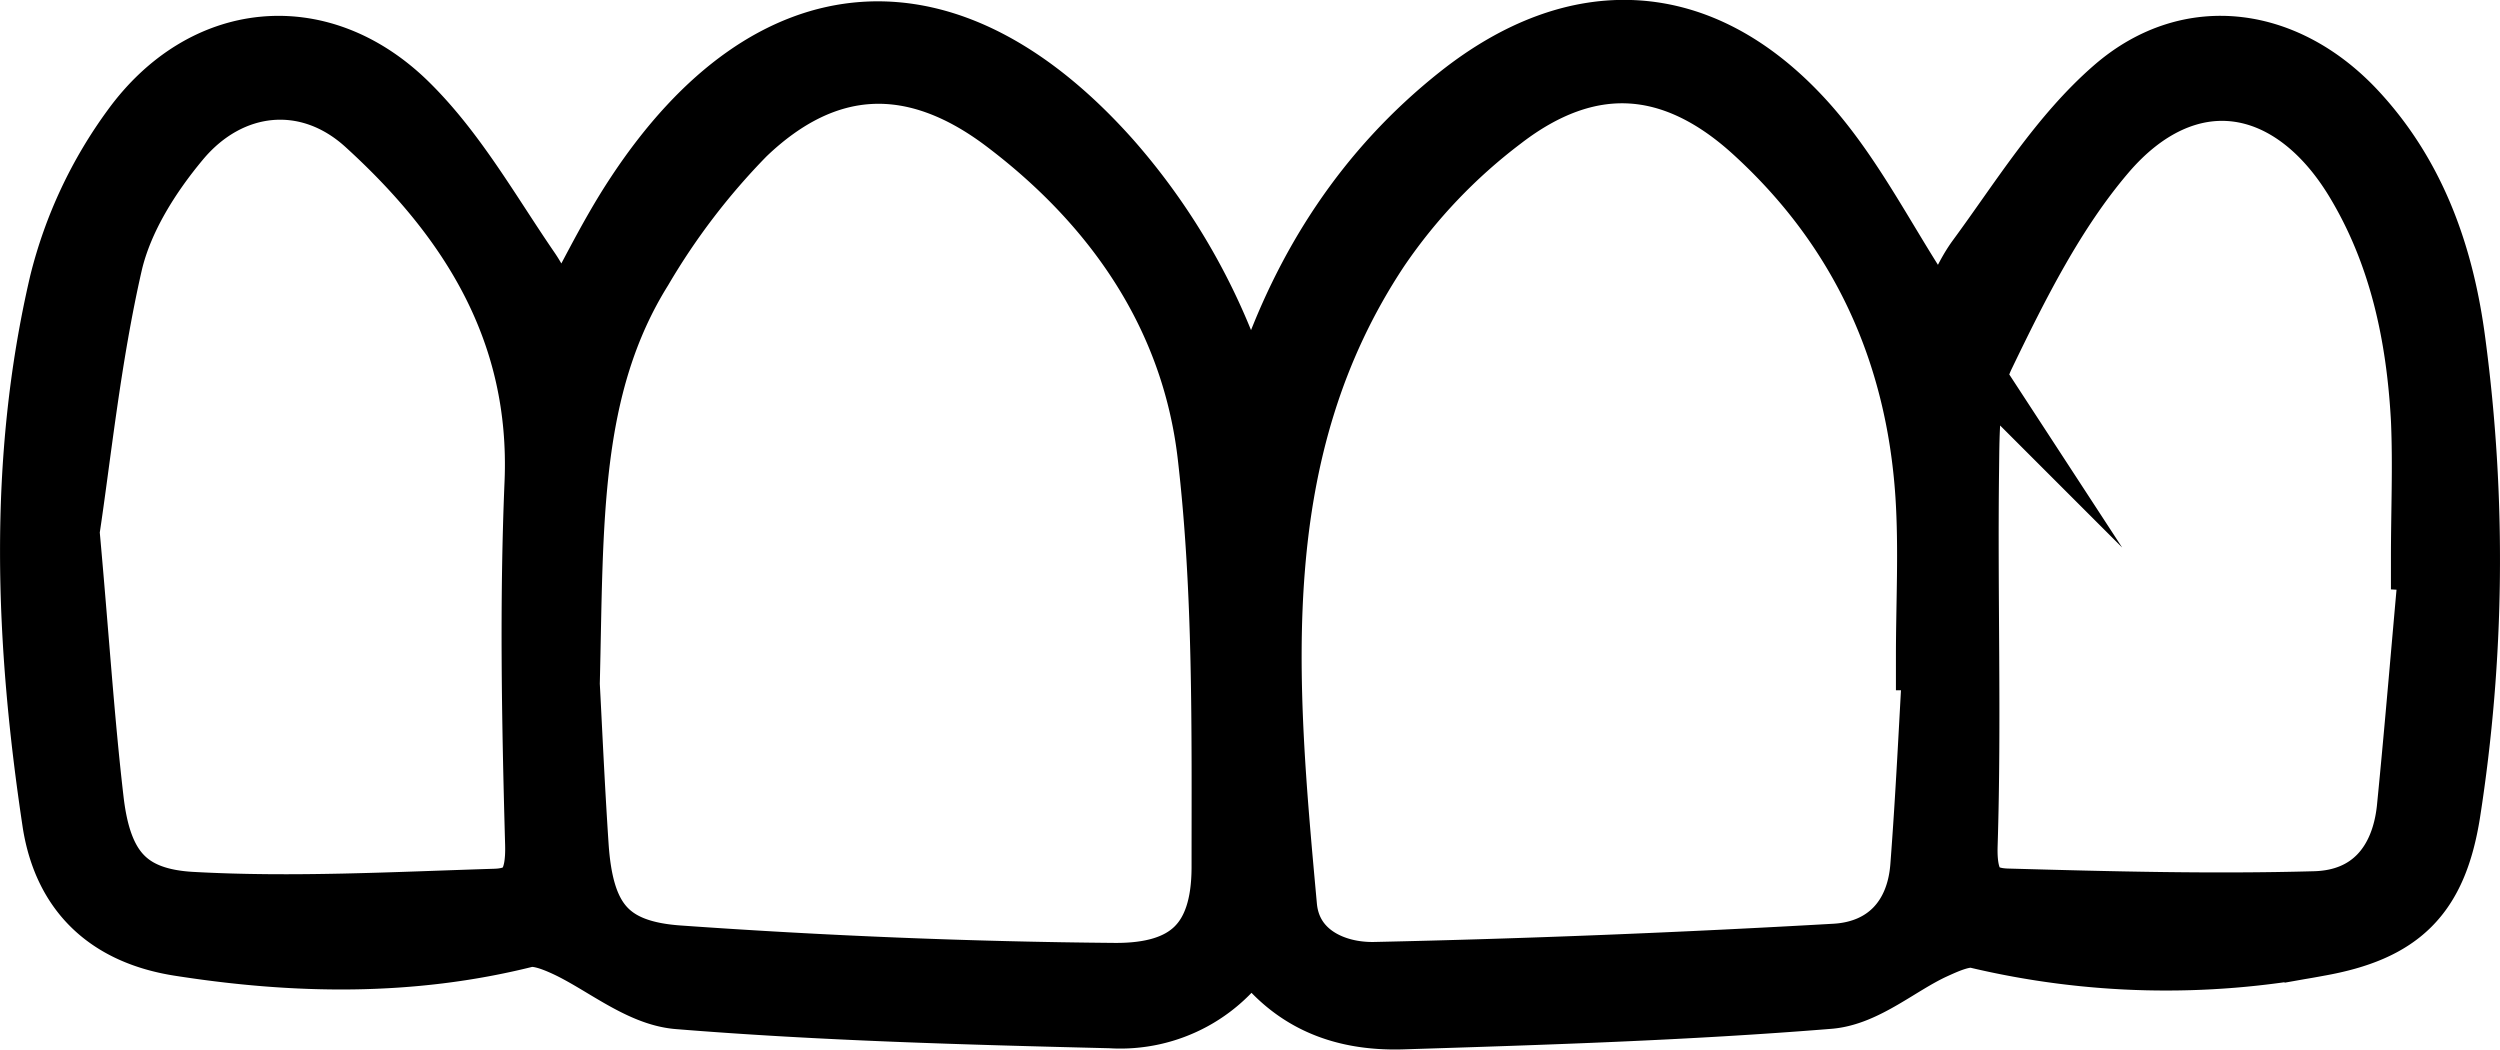 <svg id="Layer_1" data-name="Layer 1" xmlns="http://www.w3.org/2000/svg" viewBox="0 0 262.22 110.09"><defs><style>.cls-1{stroke:#000;stroke-miterlimit:10;stroke-width:7px;}</style></defs><path class="cls-1" d="M131.2,98.38a15.62,15.62,0,0,1-14.7,8.07c-15.13-.37-30.27-.78-45.34-2-4-.32-7.83-3.7-11.81-5.52-1.32-.6-3-1.25-4.3-.93-12,3-24.07,2.78-36.2.88C11.47,97.72,7,93.5,5.85,86.31,3,67.43,2.2,48.44,6.58,29.71A46,46,0,0,1,14.13,13.6C21.44,3.54,33.37,2.28,42.32,10.88c5.17,5,8.81,11.55,12.93,17.55,1.38,2,2.15,4.44,3.37,7.06,3-5.31,5.33-10.39,8.39-15C81-.7,99.43-1.95,116.27,17a66.9,66.9,0,0,1,14.78,28.5c.91-2.61,1.52-4.26,2.08-5.93,3.94-11.64,10.4-21.61,20.05-29.27,12.23-9.71,25-9.14,35.63,2.36,5,5.41,8.41,12.28,12.48,18.52a48.65,48.65,0,0,1,2.22,4.6c1.6-3.36,2.49-6.27,4.2-8.58,4.49-6.11,8.59-12.82,14.22-17.71,7.87-6.84,17.88-5.24,25,2.45,6.27,6.76,9.13,15.15,10.28,24a172.25,172.25,0,0,1-.55,49.31c-1.37,8.55-5,12.14-13.54,13.65a85.59,85.59,0,0,1-35.7-.82c-1.38-.34-3.21.49-4.66,1.15-3.69,1.69-7.18,4.88-10.93,5.19-14.91,1.21-29.88,1.68-44.84,2.15C140.77,106.73,135.18,104.75,131.2,98.38ZM59.41,71.77c.2,3.65.49,10.3.93,16.94.52,7.77,3.11,11.3,10.76,11.85,15.23,1.08,30.52,1.71,45.79,1.84,7.92.06,11.56-3.52,11.59-11.37,0-14.44.19-29-1.47-43.28-1.69-14.6-9.76-26.4-21.54-35.27C95.91,5.3,86.54,5.65,77.93,13.92A73.21,73.21,0,0,0,67.09,28.1C59.31,40.59,59.83,54.79,59.41,71.77ZM203.09,68.9h-.73c0-5.67.31-11.35-.06-17-1-15.12-6.94-28.08-18.16-38.3-8.56-7.8-17.56-8.4-26.74-1.33a58.17,58.17,0,0,0-13,13.66c-14.21,21.37-11.93,45.38-9.76,69.16.46,5,5,7.31,9.58,7.21,16.12-.35,32.24-1,48.34-1.92,5.34-.33,8.8-3.88,9.21-9.54C202.33,83.54,202.67,76.22,203.09,68.9Zm52.09-10.34-.9-.05c0-4.83.21-9.67,0-14.49-.48-8.91-2.31-17.53-7-25.26-6.91-11.36-18.12-13-26.73-2.87-5.29,6.21-9.11,13.84-12.69,21.26-1.68,3.48-1.63,8-1.68,12-.17,13.15.26,26.32-.15,39.45-.13,4,1,5.91,4.52,6,10.76.3,21.53.58,32.29.28,5.93-.17,9.32-4.14,9.95-10,.87-8.76,1.58-17.54,2.39-26.32ZM6.94,55.72c1,11,1.54,19.64,2.54,28.23.83,7.16,3.58,10.63,10.68,11,10.56.58,21.2,0,31.79-.33,3.69-.11,4.63-2.31,4.53-6.09-.35-12.64-.59-25.3-.06-37.92.65-15.9-6.84-27.78-17.84-37.79C32.37,7.17,24,8,18.58,14.52c-3.12,3.74-6,8.31-7.11,13-2.29,10-3.32,20.28-4.53,28.25Z"/></svg>